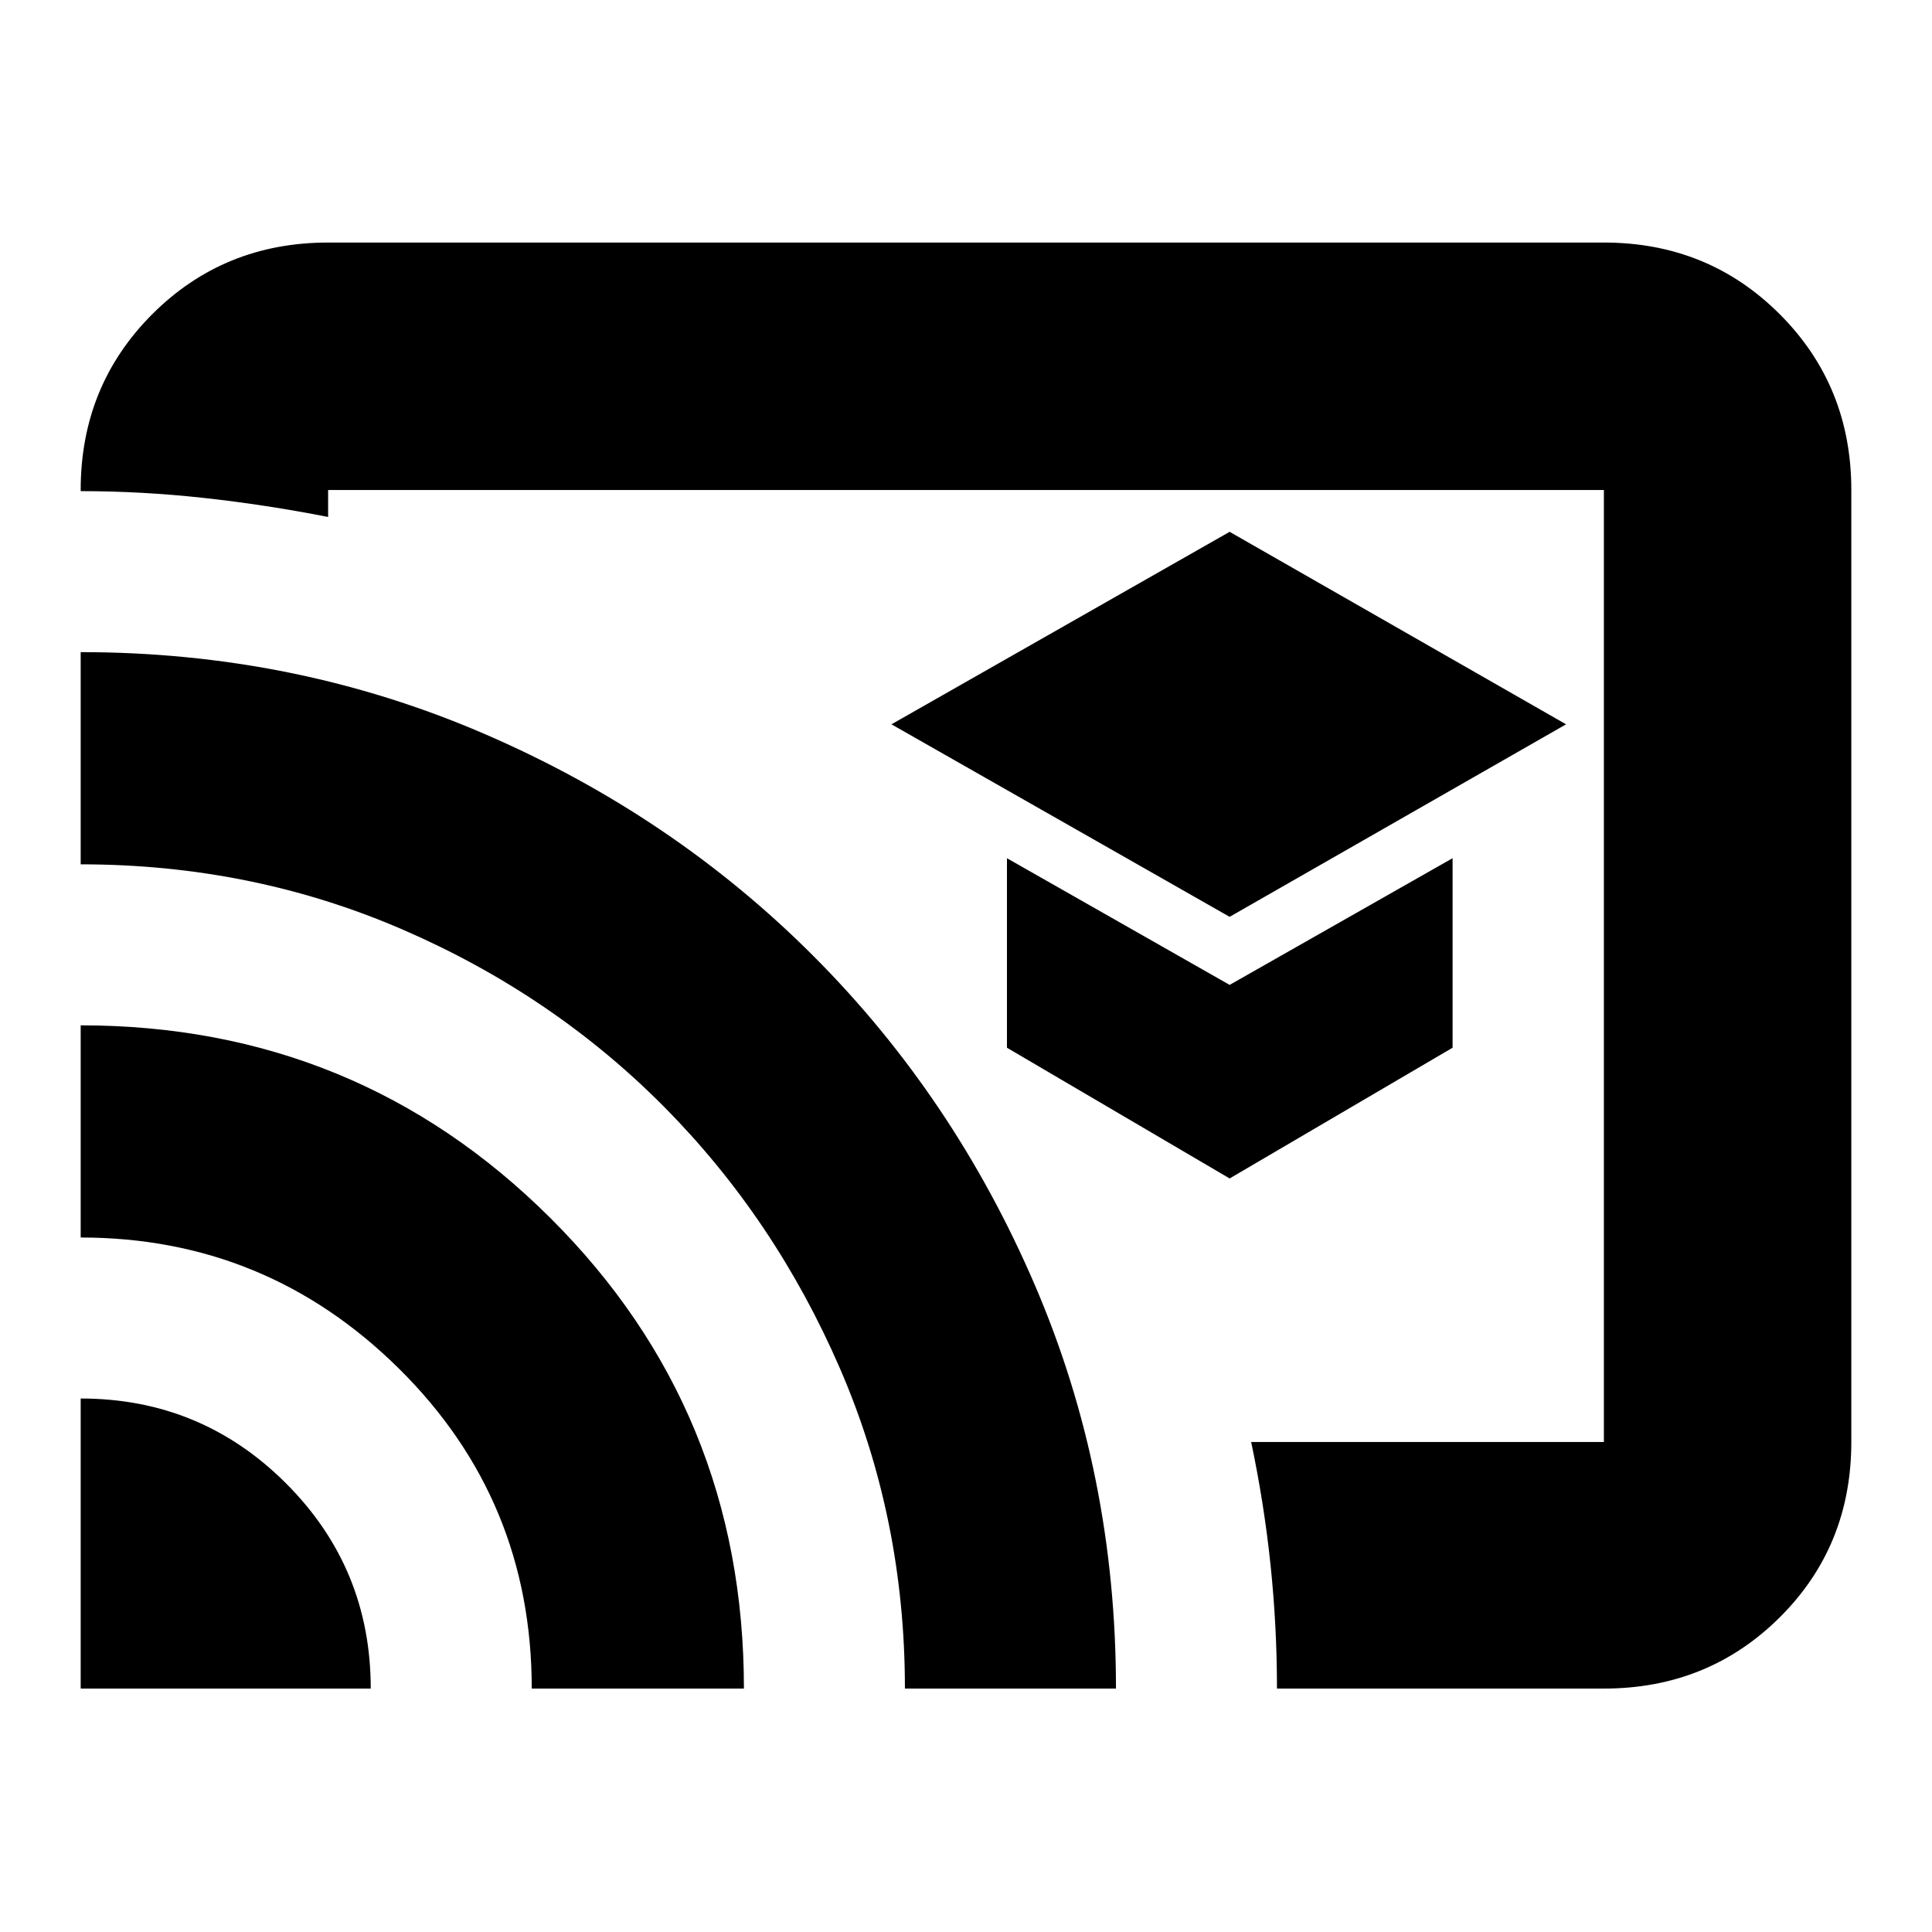 <svg xmlns="http://www.w3.org/2000/svg" height="24" viewBox="0 -960 960 960" width="24"><path d="m611-504.43 167.17-95.66L611-695.74l-168.04 95.65L611-504.43Zm0 130 110.78-64.96v-94.17L611-470.61l-110.65-62.95v94.17L611-374.43ZM480-480Zm316.96 359.04H634.52q0-31.08-3.21-61.56-3.2-30.48-9.61-60.96h175.26v-473.04H163.04v13.39q-31.3-6.13-62.04-9.48-30.74-3.35-60.91-3.35v-.56q0-51.78 35.58-87.37 35.59-35.59 87.37-35.59h633.92q51.78 0 87.37 35.59 35.58 35.59 35.58 87.37v473.04q0 51.78-35.58 87.15-35.59 35.37-87.37 35.37Zm-756.87 0v-144.13q59.81 0 101.97 42.1 42.16 42.09 42.16 102.03H40.09Zm224.13 0q0-93.67-65.9-158.9-65.89-65.23-158.23-65.23v-105.43q137.26 0 233.41 95.77 96.15 95.78 96.15 233.79H264.22Zm185.43 0q0-84.56-32.28-159.06t-87.59-130.21q-55.31-55.71-130-88T40.09-530.52v-105.44q106.38 0 200.29 40.49 93.9 40.48 163.8 110.5 69.91 70.01 110.12 163.72 40.22 93.7 40.22 200.29H449.65Z"/></svg>